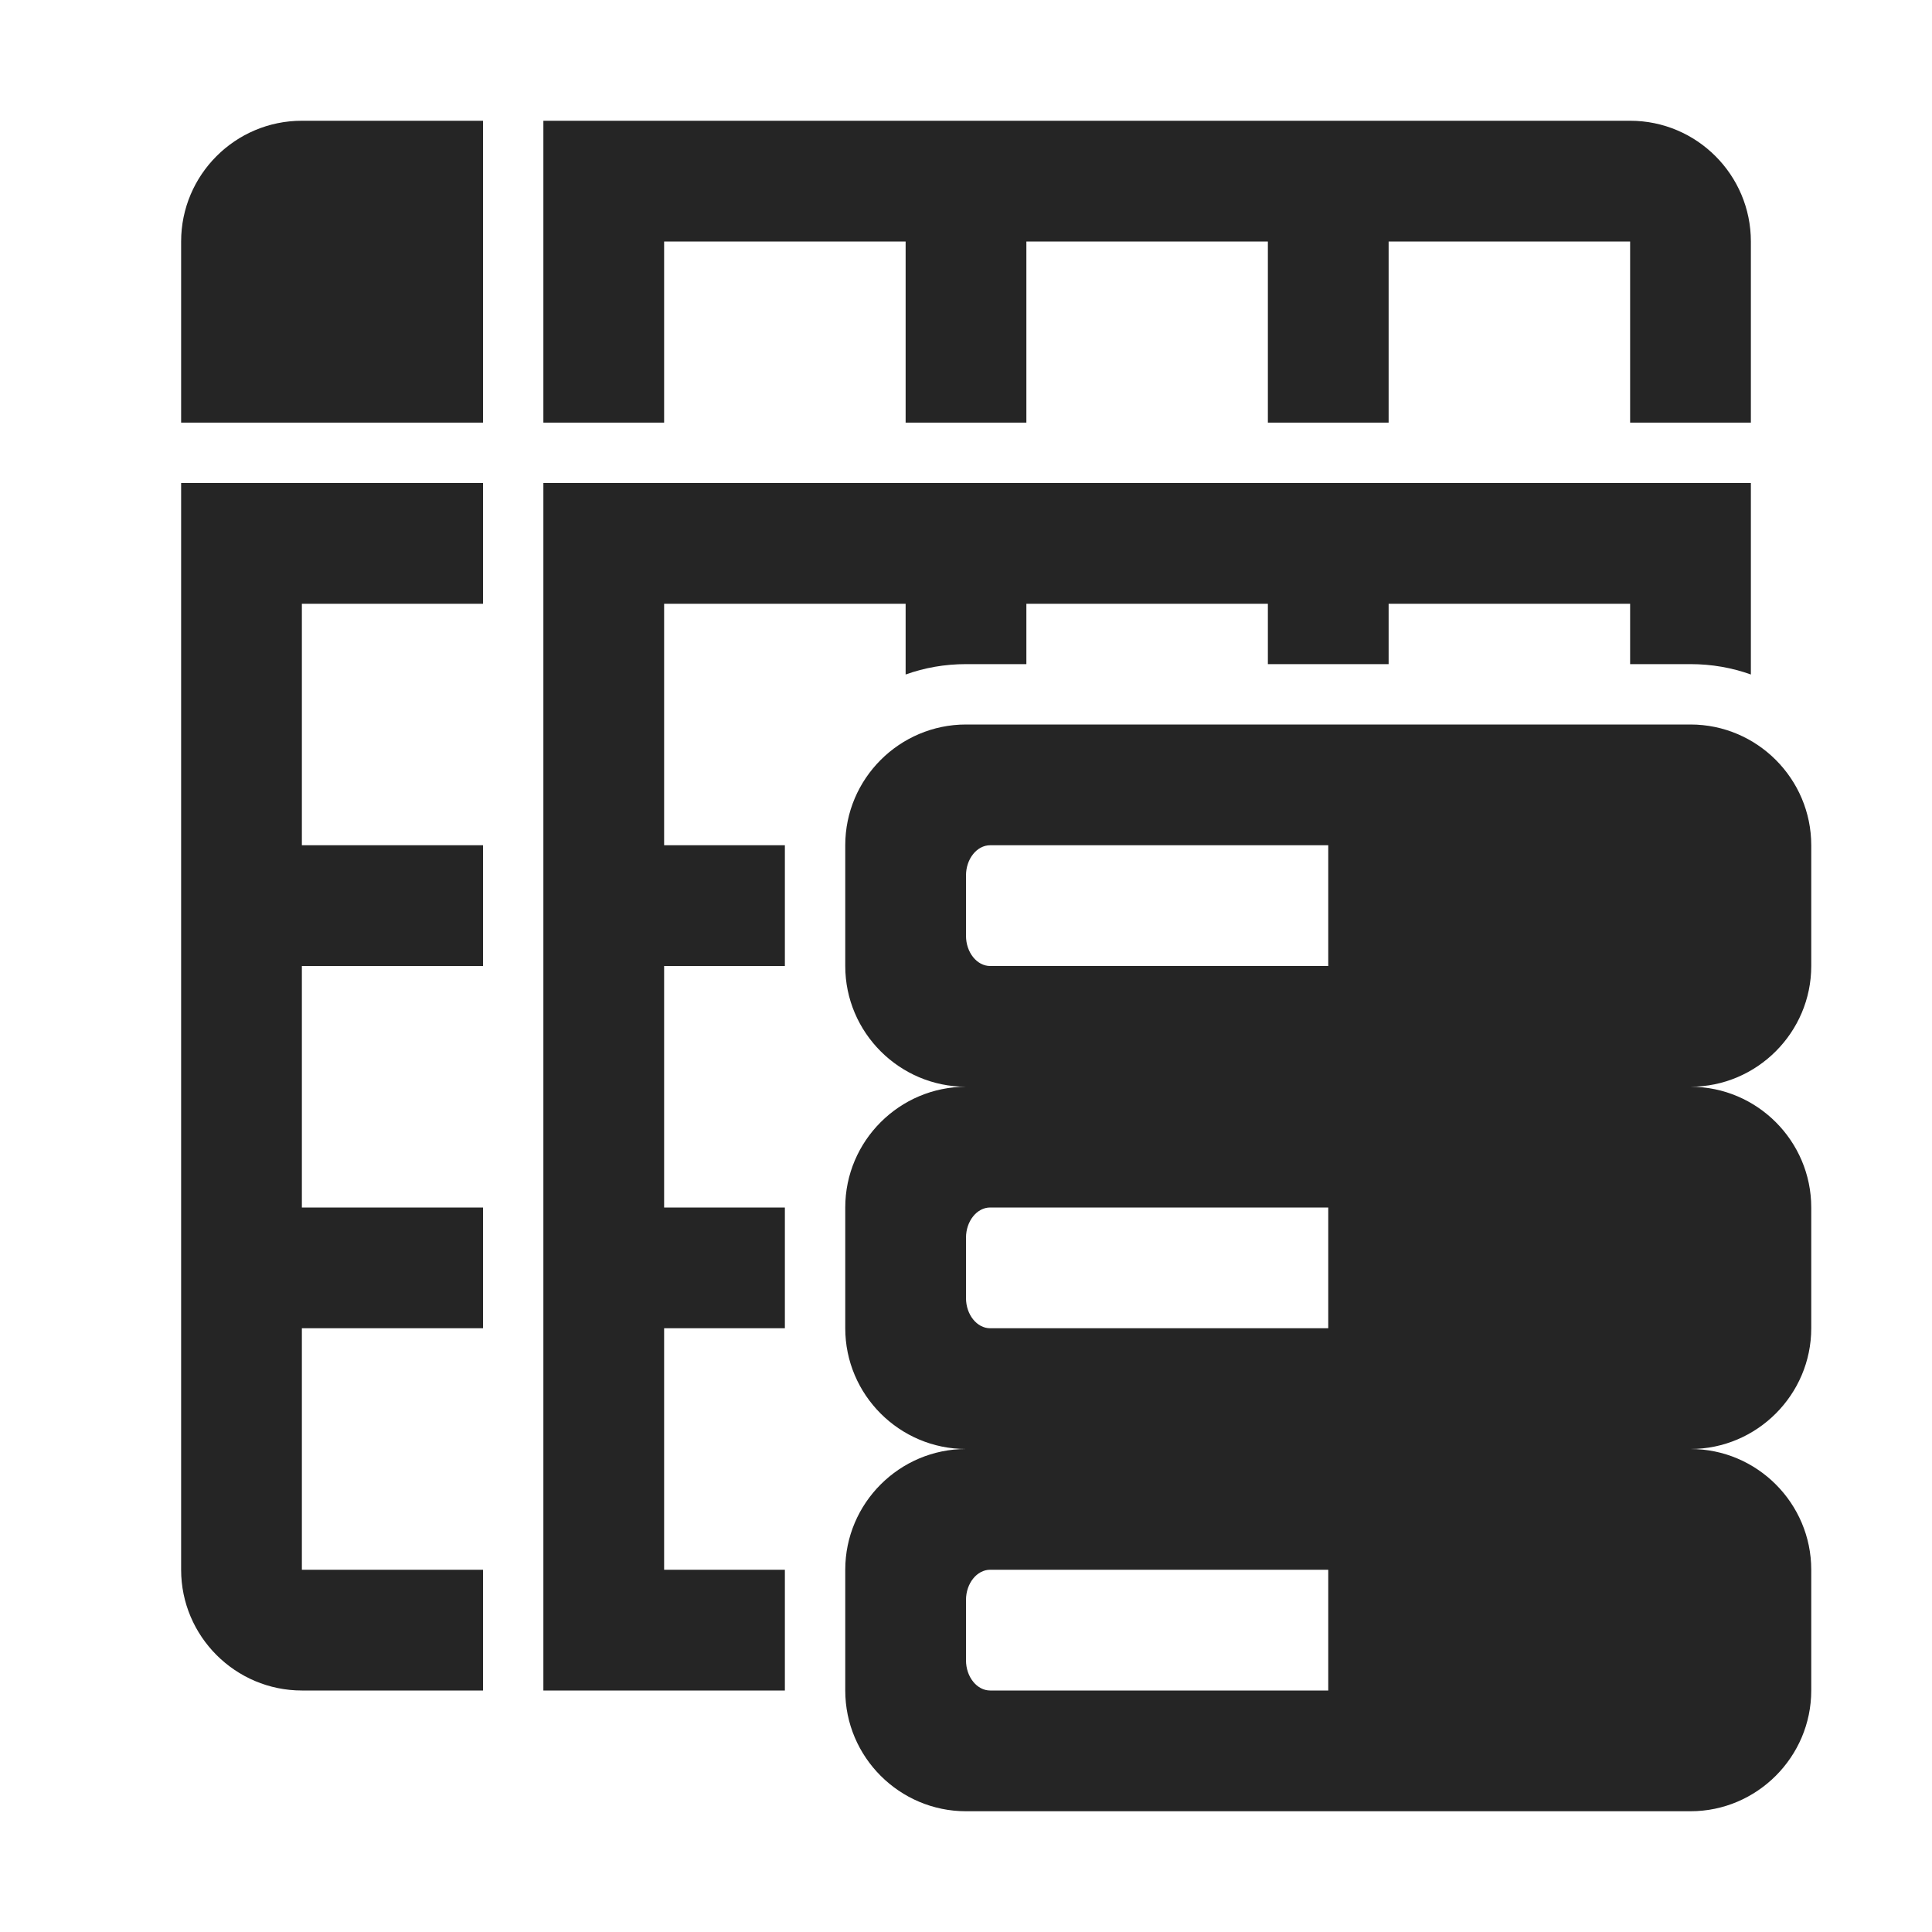<?xml version="1.0" encoding="UTF-8"?>
<!DOCTYPE svg PUBLIC "-//W3C//DTD SVG 1.1//EN" "http://www.w3.org/Graphics/SVG/1.1/DTD/svg11.dtd">
<svg xmlns="http://www.w3.org/2000/svg" xml:space="preserve" width="1024px" height="1024px" shape-rendering="geometricPrecision" text-rendering="geometricPrecision" image-rendering="optimizeQuality" fill-rule="nonzero" clip-rule="evenodd" viewBox="0 0 10240 10240" xmlns:xlink="http://www.w3.org/1999/xlink">
	<title>spreadsheed_data icon</title>
	<desc>spreadsheed_data icon from the IconExperience.com O-Collection. Copyright by INCORS GmbH (www.incors.com).</desc>
	<path id="curve4" fill="#252525" d="M5120 3840l3840 0c353,0 640,288 640,640l0 640c0,352 -288,640 -640,640l0 0c353,0 640,288 640,640l0 640c0,352 -288,640 -640,640l0 0c353,0 640,288 640,640l0 640c0,352 -288,640 -640,640l-3840 0c-352,0 -640,-287 -640,-640l0 -640c0,-353 288,-640 640,-640l0 0c-352,0 -640,-287 -640,-640l0 -640c0,-353 288,-640 640,-640l0 0c-352,0 -640,-287 -640,-640l0 -640c0,-353 288,-640 640,-640zm128 4480c-70,0 -128,72 -128,160l0 320c0,88 58,160 128,160l1792 0 0 -640 -1792 0zm0 -3840c-70,0 -128,72 -128,160l0 320c0,88 58,160 128,160l1792 0 0 -640 -1792 0zm0 1920c-70,0 -128,72 -128,160l0 320c0,88 58,160 128,160l1792 0 0 -640 -1792 0z"/>
	<path id="curve3" fill="#252525" d="M9280 2560l0 1015c-100,-36 -208,-55 -320,-55l-320 0 0 -320 -1280 0 0 320 -640 0 0 -320 -1280 0 0 320 -320 0c-112,0 -220,19 -320,55l0 -375 -1280 0 0 1280 640 0 0 640 -640 0 0 1280 640 0 0 640 -640 0 0 1280 640 0 0 640 -1280 0 0 -6400 6400 0z"/>
	<path id="curve2" fill="#252525" d="M2560 2560l0 640 -960 0 0 1280 960 0 0 640 -960 0 0 1280 960 0 0 640 -960 0 0 1280 960 0 0 640 -960 0c-352,0 -640,-287 -640,-640l0 -5760 1600 0z"/>
	<path id="curve1" fill="#252525" d="M8640 640c353,0 640,287 640,640l0 960 -640 0 0 -960 -1280 0 0 960 -640 0 0 -960 -1280 0 0 960 -640 0 0 -960 -1280 0 0 960 -640 0 0 -1600 5760 0z"/>
	<path id="curve0" fill="#252525" d="M1600 640l960 0 0 1600 -1600 0 0 -960c0,-353 287,-640 640,-640z"/>
</svg>
